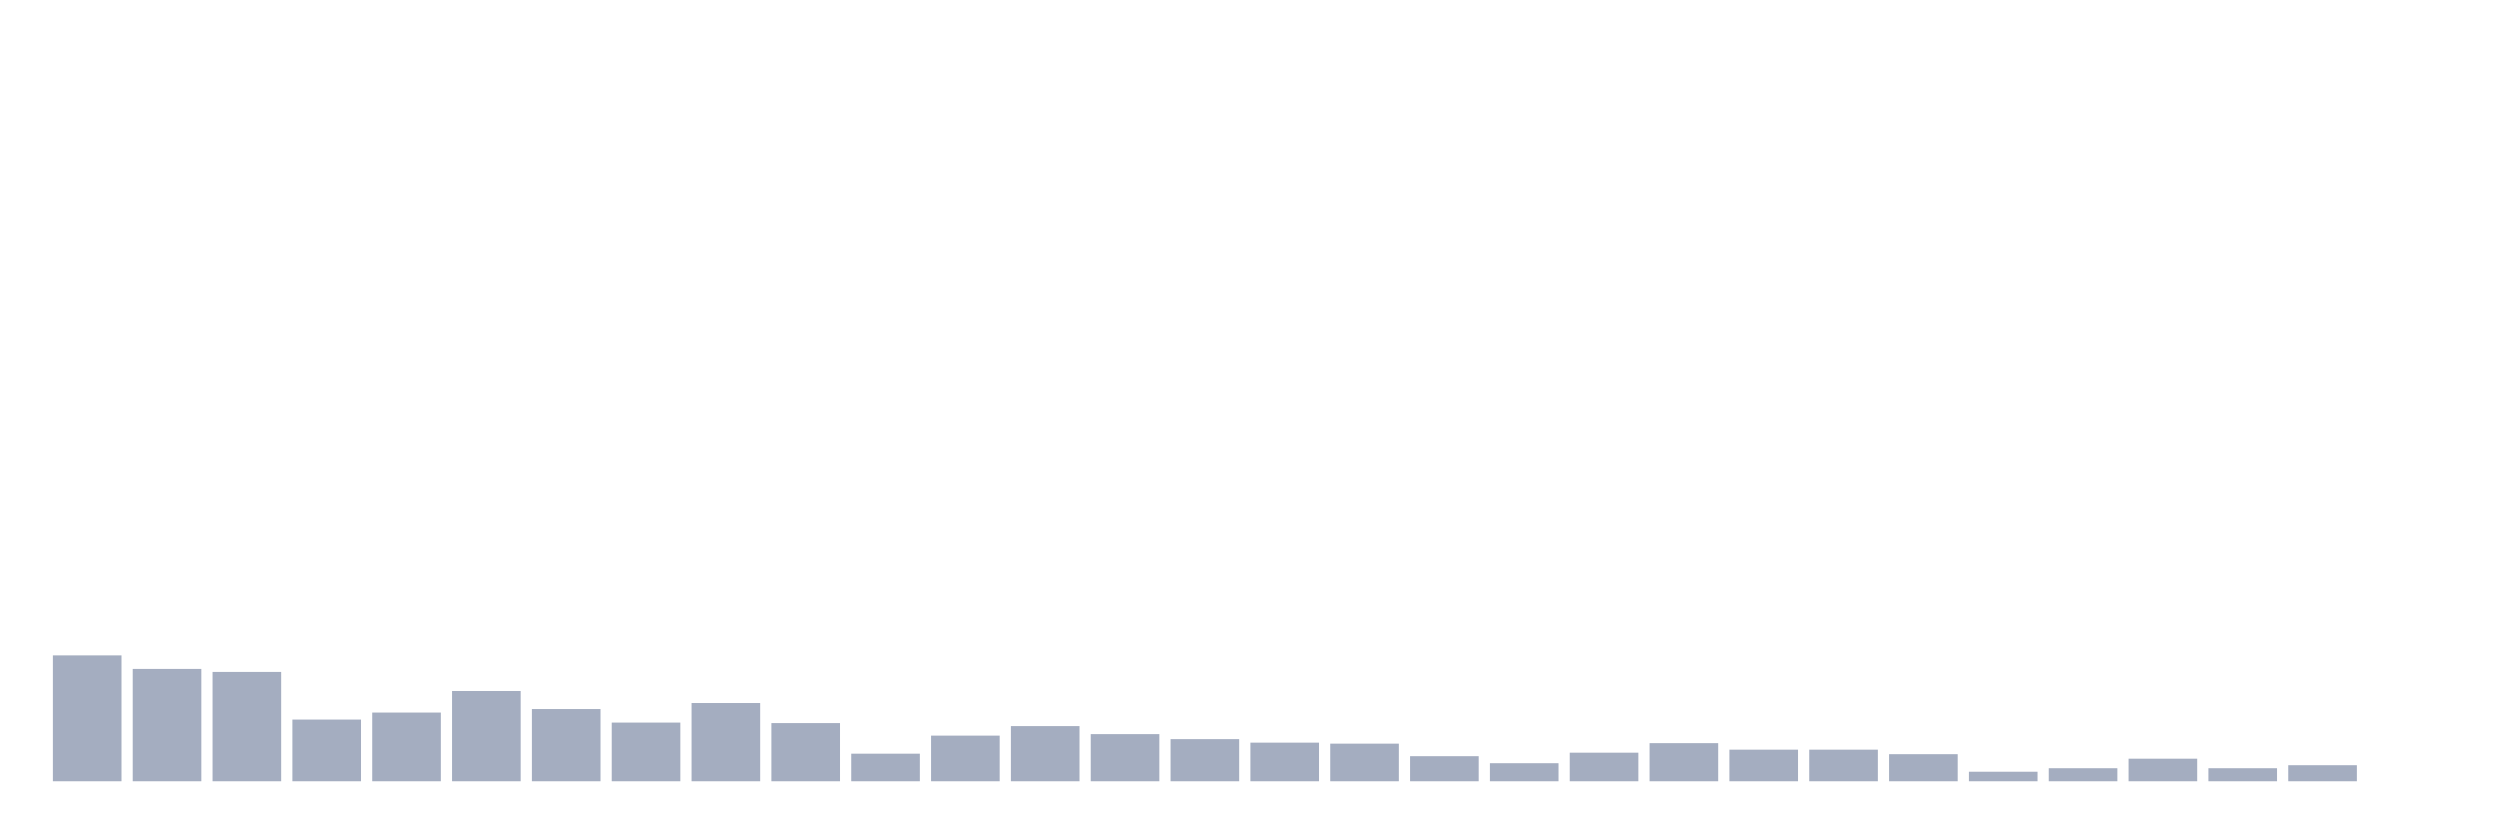 <svg xmlns="http://www.w3.org/2000/svg" viewBox="0 0 480 160"><g transform="translate(10,10)"><rect class="bar" x="0.153" width="13.175" y="115.832" height="24.168" fill="rgb(164,173,192)"></rect><rect class="bar" x="15.482" width="13.175" y="118.432" height="21.568" fill="rgb(164,173,192)"></rect><rect class="bar" x="30.81" width="13.175" y="119.01" height="20.99" fill="rgb(164,173,192)"></rect><rect class="bar" x="46.138" width="13.175" y="128.157" height="11.843" fill="rgb(164,173,192)"></rect><rect class="bar" x="61.466" width="13.175" y="126.809" height="13.191" fill="rgb(164,173,192)"></rect><rect class="bar" x="76.794" width="13.175" y="122.669" height="17.331" fill="rgb(164,173,192)"></rect><rect class="bar" x="92.123" width="13.175" y="126.135" height="13.865" fill="rgb(164,173,192)"></rect><rect class="bar" x="107.451" width="13.175" y="128.735" height="11.265" fill="rgb(164,173,192)"></rect><rect class="bar" x="122.779" width="13.175" y="124.979" height="15.021" fill="rgb(164,173,192)"></rect><rect class="bar" x="138.107" width="13.175" y="128.831" height="11.169" fill="rgb(164,173,192)"></rect><rect class="bar" x="153.436" width="13.175" y="134.704" height="5.296" fill="rgb(164,173,192)"></rect><rect class="bar" x="168.764" width="13.175" y="131.238" height="8.762" fill="rgb(164,173,192)"></rect><rect class="bar" x="184.092" width="13.175" y="129.409" height="10.591" fill="rgb(164,173,192)"></rect><rect class="bar" x="199.42" width="13.175" y="130.949" height="9.051" fill="rgb(164,173,192)"></rect><rect class="bar" x="214.748" width="13.175" y="131.912" height="8.088" fill="rgb(164,173,192)"></rect><rect class="bar" x="230.077" width="13.175" y="132.586" height="7.414" fill="rgb(164,173,192)"></rect><rect class="bar" x="245.405" width="13.175" y="132.779" height="7.221" fill="rgb(164,173,192)"></rect><rect class="bar" x="260.733" width="13.175" y="135.186" height="4.814" fill="rgb(164,173,192)"></rect><rect class="bar" x="276.061" width="13.175" y="136.534" height="3.466" fill="rgb(164,173,192)"></rect><rect class="bar" x="291.39" width="13.175" y="134.512" height="5.488" fill="rgb(164,173,192)"></rect><rect class="bar" x="306.718" width="13.175" y="132.682" height="7.318" fill="rgb(164,173,192)"></rect><rect class="bar" x="322.046" width="13.175" y="133.934" height="6.066" fill="rgb(164,173,192)"></rect><rect class="bar" x="337.374" width="13.175" y="133.934" height="6.066" fill="rgb(164,173,192)"></rect><rect class="bar" x="352.702" width="13.175" y="134.801" height="5.199" fill="rgb(164,173,192)"></rect><rect class="bar" x="368.031" width="13.175" y="138.171" height="1.829" fill="rgb(164,173,192)"></rect><rect class="bar" x="383.359" width="13.175" y="137.497" height="2.503" fill="rgb(164,173,192)"></rect><rect class="bar" x="398.687" width="13.175" y="135.667" height="4.333" fill="rgb(164,173,192)"></rect><rect class="bar" x="414.015" width="13.175" y="137.497" height="2.503" fill="rgb(164,173,192)"></rect><rect class="bar" x="429.344" width="13.175" y="136.919" height="3.081" fill="rgb(164,173,192)"></rect><rect class="bar" x="444.672" width="13.175" y="140" height="0" fill="rgb(164,173,192)"></rect></g></svg>
